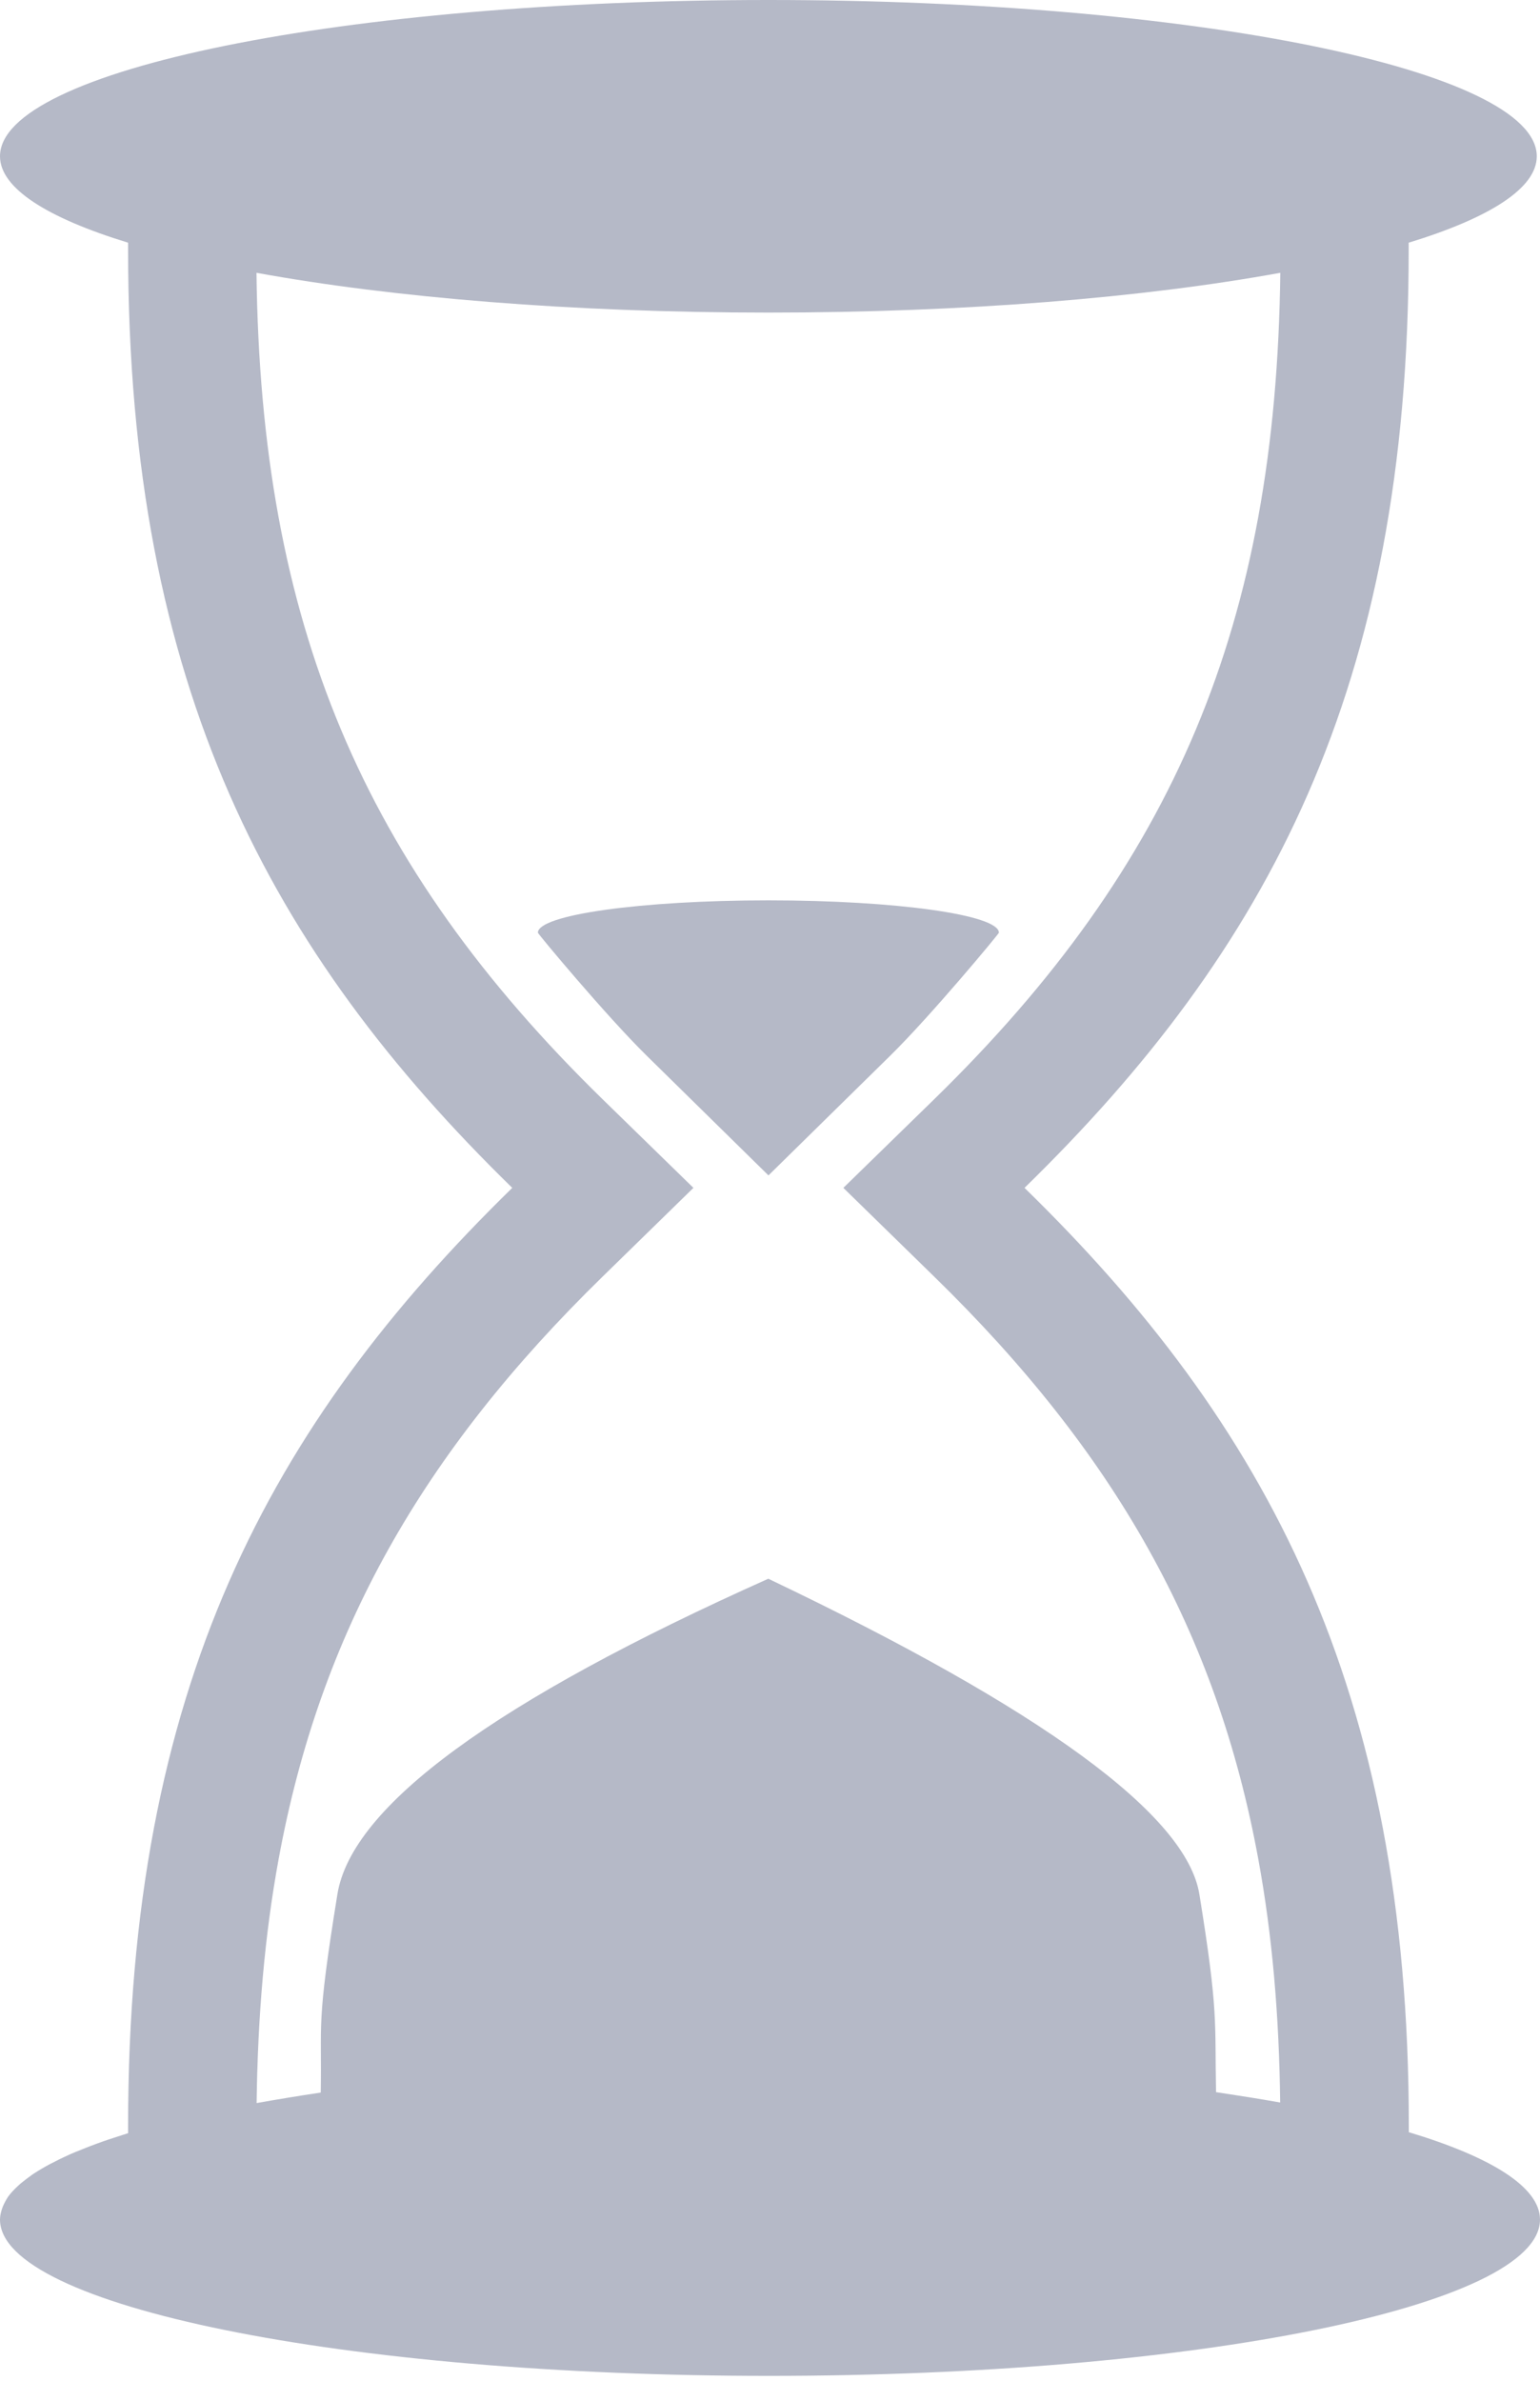 <svg xmlns="http://www.w3.org/2000/svg" width="11" height="17" viewBox="0 0 11 17">
    <path fill="#A5AABB" fill-rule="evenodd" d="M1.99 13.276c.297-1.618 1.025-2.902 2.316-4.162l.647-.632-.647-.631C2.584 6.17 1.862 4.449 1.832 1.948c.971.177 2.252.284 3.657.284 1.404 0 2.685-.107 3.656-.284-.03 2.502-.752 4.223-2.474 5.903l-.647.631.647.632c1.292 1.26 2.02 2.544 2.317 4.162.099.538.149 1.114.156 1.737-.146-.026-.299-.05-.458-.074-.01-.504.019-.563-.119-1.413-.092-.566-1.118-1.318-3.079-2.253-1.95.872-2.976 1.623-3.078 2.253-.153.945-.11.91-.119 1.416-.16.024-.312.049-.458.075.008-.625.058-1.202.157-1.741zM5.489 0c3.03 0 5.488.5 5.488 1.116 0 .228-.337.44-.915.617v.053c0 3.125-1.006 5-2.744 6.696 1.726 1.684 2.745 3.572 2.745 6.697v.046c.591.178.937.393.937.624 0 .616-2.462 1.116-5.506 1.116-3.037 0-5.494-.5-5.494-1.116 0-.026.006-.051.014-.076l.007-.019c.01-.023.022-.046.038-.07l.003-.004c.018-.024.041-.048.067-.072l.02-.018c.026-.021.053-.042.083-.063l.012-.008c.034-.022.073-.045.114-.067l.034-.017c.037-.02.076-.037.117-.056l.026-.011c.05-.02.101-.041.156-.061l.05-.018c.045-.016.092-.03.14-.046l.034-.011v-.053c0-3.125 1.007-5 2.744-6.697C1.934 6.798.915 4.911.915 1.786v-.053C.337 1.556 0 1.344 0 1.116 0 .5 2.457 0 5.489 0zm0 6.429c-.91 0-1.647.103-1.647.231 0 .008.487.593.777.878l.87.855.87-.855c.29-.285.776-.87.776-.878 0-.128-.737-.231-1.646-.231z" opacity=".819"/>
</svg>
